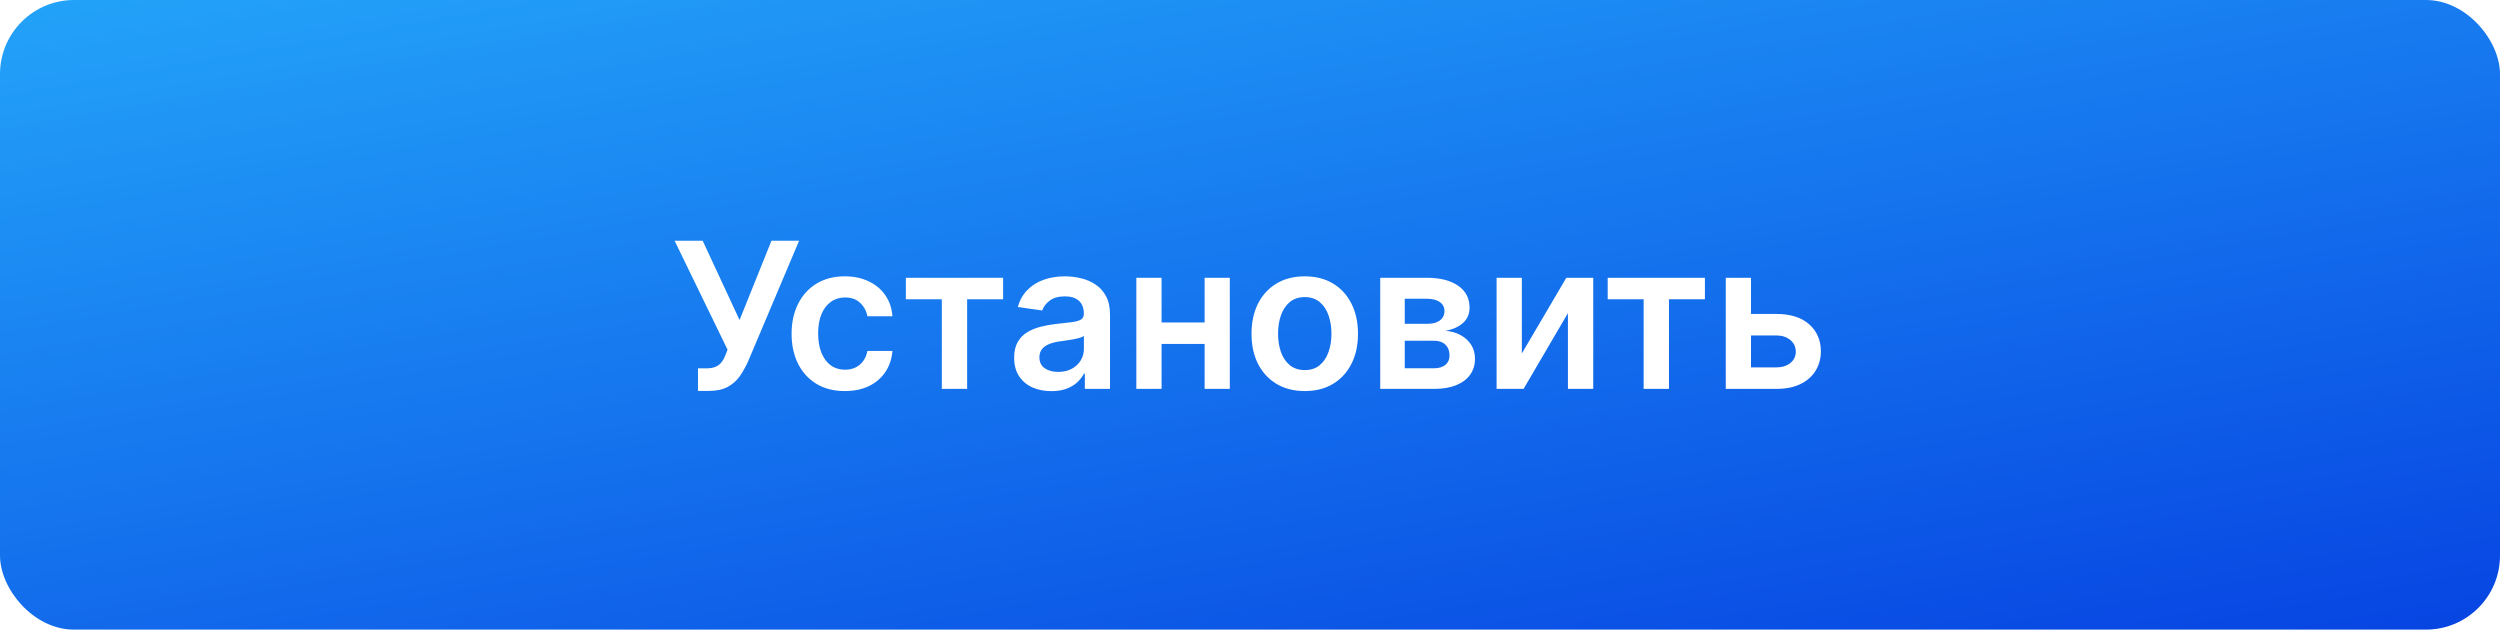 <svg width="270" height="68" viewBox="0 0 270 68" fill="none" xmlns="http://www.w3.org/2000/svg">
<rect width="270" height="68" rx="8" fill="url(#paint0_linear_344_123)"/>
<g filter="url(#filter0_d_344_123)">
<path d="M75.381 42.219V39.781H76.295C76.706 39.781 77.045 39.721 77.311 39.602C77.576 39.482 77.79 39.31 77.951 39.086C78.118 38.862 78.256 38.602 78.365 38.305L78.576 37.766L72.857 26H75.889L79.873 34.562L83.318 26H86.303L80.787 39.047C80.532 39.609 80.238 40.133 79.904 40.617C79.571 41.096 79.136 41.484 78.6 41.781C78.068 42.073 77.376 42.219 76.522 42.219H75.381ZM91.242 42.234C90.044 42.234 89.016 41.971 88.156 41.445C87.302 40.919 86.643 40.193 86.18 39.266C85.721 38.333 85.492 37.26 85.492 36.047C85.492 34.828 85.727 33.753 86.195 32.82C86.664 31.883 87.326 31.154 88.18 30.633C89.039 30.107 90.055 29.844 91.227 29.844C92.201 29.844 93.062 30.023 93.812 30.383C94.568 30.737 95.169 31.24 95.617 31.891C96.065 32.536 96.32 33.292 96.383 34.156H93.68C93.57 33.578 93.31 33.096 92.898 32.711C92.492 32.32 91.948 32.125 91.266 32.125C90.688 32.125 90.18 32.281 89.742 32.594C89.305 32.901 88.963 33.344 88.719 33.922C88.479 34.5 88.359 35.193 88.359 36C88.359 36.818 88.479 37.521 88.719 38.109C88.958 38.693 89.294 39.143 89.727 39.461C90.164 39.773 90.677 39.93 91.266 39.93C91.682 39.93 92.055 39.852 92.383 39.695C92.716 39.534 92.995 39.302 93.219 39C93.443 38.698 93.596 38.331 93.68 37.898H96.383C96.315 38.747 96.065 39.5 95.633 40.156C95.201 40.807 94.612 41.318 93.867 41.688C93.122 42.052 92.247 42.234 91.242 42.234ZM97.834 32.32V30H108.334V32.32H104.451V42H101.717V32.32H97.834ZM113.545 42.242C112.785 42.242 112.1 42.107 111.49 41.836C110.886 41.56 110.407 41.154 110.053 40.617C109.704 40.081 109.529 39.419 109.529 38.633C109.529 37.956 109.654 37.396 109.904 36.953C110.154 36.51 110.495 36.156 110.928 35.891C111.36 35.625 111.847 35.425 112.389 35.289C112.936 35.148 113.501 35.047 114.084 34.984C114.787 34.911 115.357 34.846 115.795 34.789C116.232 34.727 116.55 34.633 116.748 34.508C116.951 34.378 117.053 34.177 117.053 33.906V33.859C117.053 33.271 116.878 32.815 116.529 32.492C116.18 32.169 115.678 32.008 115.021 32.008C114.329 32.008 113.779 32.159 113.373 32.461C112.972 32.763 112.701 33.12 112.561 33.531L109.92 33.156C110.128 32.427 110.472 31.818 110.951 31.328C111.43 30.833 112.016 30.463 112.709 30.219C113.402 29.969 114.167 29.844 115.006 29.844C115.584 29.844 116.16 29.912 116.732 30.047C117.305 30.182 117.829 30.406 118.303 30.719C118.777 31.026 119.157 31.445 119.443 31.977C119.735 32.508 119.881 33.172 119.881 33.969V42H117.162V40.352H117.068C116.896 40.685 116.654 40.997 116.342 41.289C116.035 41.575 115.646 41.807 115.178 41.984C114.714 42.156 114.17 42.242 113.545 42.242ZM114.279 40.164C114.847 40.164 115.339 40.052 115.756 39.828C116.173 39.599 116.493 39.297 116.717 38.922C116.946 38.547 117.061 38.138 117.061 37.695V36.281C116.972 36.354 116.821 36.422 116.607 36.484C116.399 36.547 116.165 36.602 115.904 36.648C115.644 36.695 115.386 36.737 115.131 36.773C114.876 36.81 114.654 36.841 114.467 36.867C114.045 36.925 113.667 37.018 113.334 37.148C113.001 37.279 112.738 37.461 112.545 37.695C112.352 37.925 112.256 38.221 112.256 38.586C112.256 39.107 112.446 39.5 112.826 39.766C113.206 40.031 113.691 40.164 114.279 40.164ZM130.967 34.828V37.148H124.576V34.828H130.967ZM125.451 30V42H122.725V30H125.451ZM132.818 30V42H130.1V30H132.818ZM140.914 42.234C139.742 42.234 138.727 41.977 137.867 41.461C137.008 40.945 136.341 40.224 135.867 39.297C135.398 38.37 135.164 37.286 135.164 36.047C135.164 34.807 135.398 33.721 135.867 32.789C136.341 31.857 137.008 31.133 137.867 30.617C138.727 30.102 139.742 29.844 140.914 29.844C142.086 29.844 143.102 30.102 143.961 30.617C144.82 31.133 145.484 31.857 145.953 32.789C146.427 33.721 146.664 34.807 146.664 36.047C146.664 37.286 146.427 38.37 145.953 39.297C145.484 40.224 144.82 40.945 143.961 41.461C143.102 41.977 142.086 42.234 140.914 42.234ZM140.93 39.969C141.565 39.969 142.096 39.794 142.523 39.445C142.951 39.091 143.268 38.617 143.477 38.023C143.69 37.43 143.797 36.768 143.797 36.039C143.797 35.305 143.69 34.641 143.477 34.047C143.268 33.448 142.951 32.971 142.523 32.617C142.096 32.263 141.565 32.086 140.93 32.086C140.279 32.086 139.737 32.263 139.305 32.617C138.878 32.971 138.557 33.448 138.344 34.047C138.135 34.641 138.031 35.305 138.031 36.039C138.031 36.768 138.135 37.43 138.344 38.023C138.557 38.617 138.878 39.091 139.305 39.445C139.737 39.794 140.279 39.969 140.93 39.969ZM149.064 42V30H154.104C155.525 30 156.648 30.284 157.471 30.852C158.299 31.419 158.713 32.211 158.713 33.227C158.713 33.898 158.479 34.448 158.01 34.875C157.546 35.297 156.913 35.581 156.111 35.727C156.742 35.779 157.294 35.938 157.768 36.203C158.247 36.469 158.622 36.818 158.893 37.25C159.163 37.682 159.299 38.18 159.299 38.742C159.299 39.404 159.124 39.979 158.775 40.469C158.432 40.953 157.929 41.331 157.268 41.602C156.611 41.867 155.814 42 154.877 42H149.064ZM151.713 39.773H154.877C155.398 39.773 155.807 39.651 156.104 39.406C156.4 39.156 156.549 38.818 156.549 38.391C156.549 37.896 156.4 37.508 156.104 37.227C155.807 36.94 155.398 36.797 154.877 36.797H151.713V39.773ZM151.713 34.969H154.158C154.544 34.969 154.874 34.914 155.15 34.805C155.426 34.69 155.637 34.531 155.783 34.328C155.929 34.12 156.002 33.872 156.002 33.586C156.002 33.175 155.833 32.852 155.494 32.617C155.161 32.383 154.697 32.266 154.104 32.266H151.713V34.969ZM164.359 38.172L169.164 30H172.07V42H169.336V33.82L164.547 42H161.633V30H164.359V38.172ZM173.631 32.32V30H184.131V32.32H180.248V42H177.514V32.32H173.631ZM188.297 33.906H191.836C193.367 33.906 194.552 34.279 195.391 35.023C196.229 35.768 196.651 36.745 196.656 37.953C196.651 38.74 196.458 39.438 196.078 40.047C195.703 40.656 195.156 41.135 194.438 41.484C193.724 41.828 192.857 42 191.836 42H186.383V30H189.109V39.68H191.836C192.451 39.68 192.956 39.523 193.352 39.211C193.747 38.893 193.945 38.487 193.945 37.992C193.945 37.471 193.747 37.047 193.352 36.719C192.956 36.391 192.451 36.227 191.836 36.227H188.297V33.906Z" fill="white"/>
</g>
<defs>
<filter id="filter0_d_344_123" x="69.857" y="23" width="129.799" height="22.242" filterUnits="userSpaceOnUse" color-interpolation-filters="sRGB">
<feFlood flood-opacity="0" result="BackgroundImageFix"/>
<feColorMatrix in="SourceAlpha" type="matrix" values="0 0 0 0 0 0 0 0 0 0 0 0 0 0 0 0 0 0 127 0" result="hardAlpha"/>
<feOffset/>
<feGaussianBlur stdDeviation="1.5"/>
<feComposite in2="hardAlpha" operator="out"/>
<feColorMatrix type="matrix" values="0 0 0 0 0 0 0 0 0 0 0 0 0 0 0 0 0 0 0.3 0"/>
<feBlend mode="normal" in2="BackgroundImageFix" result="effect1_dropShadow_344_123"/>
<feBlend mode="normal" in="SourceGraphic" in2="effect1_dropShadow_344_123" result="shape"/>
</filter>
<linearGradient id="paint0_linear_344_123" x1="0.912" y1="-0.193" x2="20.682" y2="112.044" gradientUnits="userSpaceOnUse">
<stop stop-color="#23A3F9"/>
<stop offset="1" stop-color="#0744E2"/>
</linearGradient>
</defs>
</svg>
